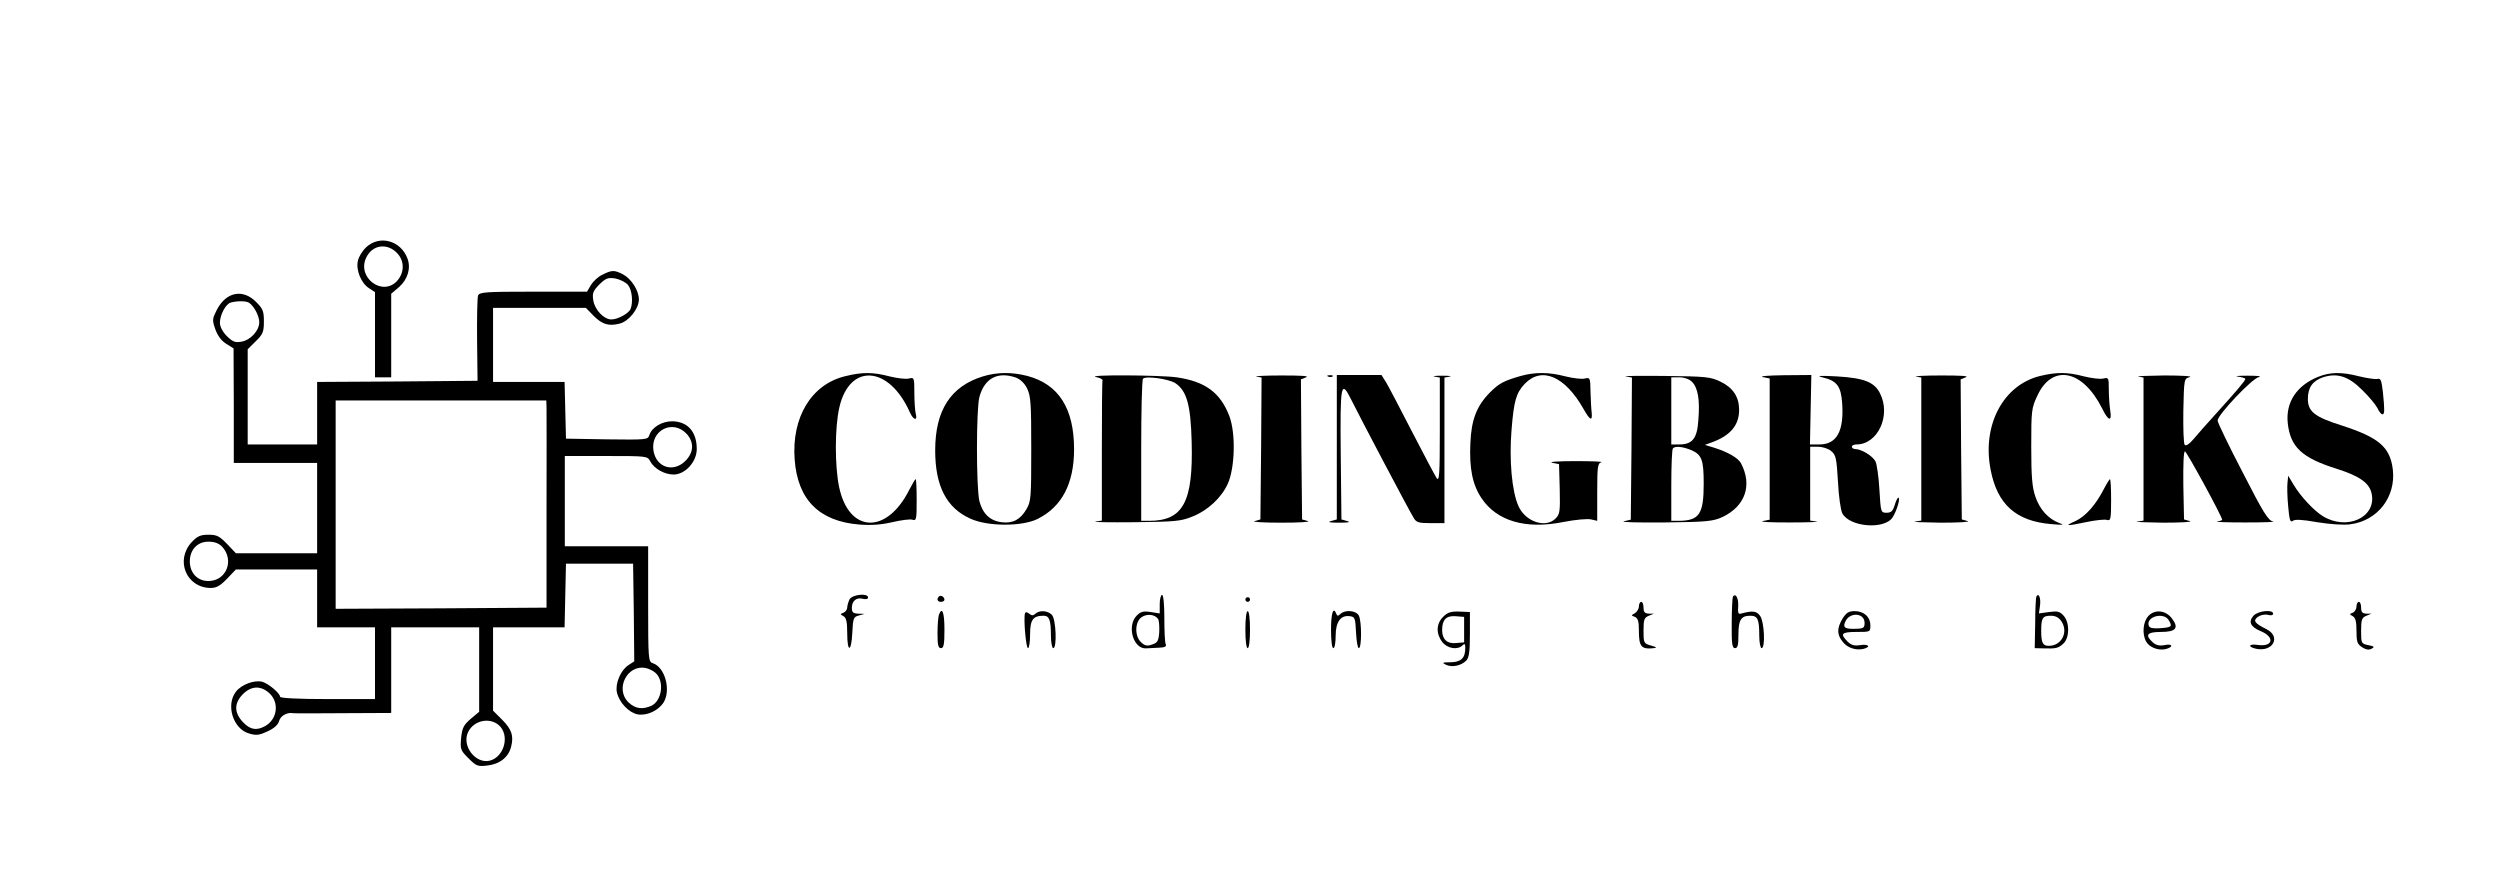 <?xml version="1.0" standalone="no"?>
<!DOCTYPE svg PUBLIC "-//W3C//DTD SVG 20010904//EN"
 "http://www.w3.org/TR/2001/REC-SVG-20010904/DTD/svg10.dtd">
<svg version="1.0" xmlns="http://www.w3.org/2000/svg"
 width="1080pt" height="382pt" viewBox="0 0 1080 382"
 preserveAspectRatio="xMidYMid meet">

<g transform="translate(0,382) scale(0.1,-0.1)"
fill="#000000" stroke="none">
<path d="M1582 2752 c-16 -15 -33 -42 -36 -59 -9 -40 14 -96 48 -118 l26 -17
0 -184 0 -184 35 0 35 0 0 180 0 181 34 29 c38 34 52 82 36 124 -29 77 -120
102 -178 48z m136 -28 c30 -34 29 -83 -3 -118 -63 -68 -174 15 -133 101 27 57
93 65 136 17z"/>
<path d="M2602 2633 c-18 -8 -40 -29 -49 -44 l-17 -29 -232 0 c-212 0 -232 -2
-239 -17 -3 -10 -5 -97 -4 -193 l2 -175 -346 -3 -347 -2 0 -135 0 -135 -150 0
-150 0 0 205 0 206 35 35 c31 30 35 41 35 85 0 45 -4 55 -34 85 -57 57 -128
43 -168 -32 -21 -41 -22 -46 -8 -86 10 -28 26 -50 47 -63 l32 -20 1 -247 0
-248 180 0 180 0 0 -195 0 -195 -175 0 -176 0 -38 40 c-33 34 -44 40 -80 40
-35 0 -48 -6 -72 -31 -74 -79 -24 -199 82 -199 24 0 41 10 70 40 l38 40 176 0
175 0 0 -125 0 -125 125 0 125 0 0 -155 0 -155 -205 0 c-124 0 -205 4 -205 10
0 15 -51 58 -78 65 -34 8 -88 -12 -112 -42 -46 -58 -13 -163 57 -182 31 -9 44
-7 80 10 28 13 45 29 49 45 6 22 35 38 60 33 5 -1 102 -1 217 0 l207 1 0 185
0 185 190 0 190 0 0 -182 0 -183 -36 -30 c-31 -27 -37 -38 -42 -83 -4 -49 -3
-53 32 -88 34 -34 40 -36 82 -31 53 6 91 36 102 81 12 47 3 75 -39 117 l-39
39 0 180 0 180 155 0 154 0 3 138 3 137 145 0 145 0 3 -211 2 -211 -26 -17
c-33 -22 -57 -79 -49 -117 10 -44 51 -87 89 -95 40 -7 88 15 112 50 34 54 7
154 -46 171 -19 6 -20 16 -20 256 l0 249 -180 0 -180 0 0 195 0 195 178 0
c177 0 179 0 191 -23 17 -32 62 -57 101 -57 50 0 100 55 100 110 0 75 -39 119
-106 120 -45 0 -88 -26 -99 -60 -6 -20 -14 -20 -183 -18 l-177 3 -3 123 -3
122 -154 0 -155 0 0 160 0 160 200 0 201 0 33 -34 c38 -38 66 -46 113 -34 40
10 83 65 83 104 0 39 -32 89 -69 109 -37 19 -48 19 -89 -2z m111 -44 c17 -21
23 -73 11 -104 -8 -19 -55 -45 -83 -45 -32 0 -71 41 -78 82 -5 32 -1 41 26 69
28 27 37 31 69 26 20 -4 45 -16 55 -28z m-1637 -77 c22 -15 44 -57 44 -84 0
-36 -37 -77 -77 -84 -27 -5 -37 -1 -63 24 -18 18 -30 41 -30 57 0 35 25 82 47
88 29 8 67 7 79 -1z m1285 -454 c0 -18 1 -220 0 -448 l0 -415 -456 -3 -455 -2
0 450 0 450 455 0 455 0 1 -32z m607 -114 c31 -36 29 -79 -7 -115 -52 -52
-126 -29 -138 44 -14 89 85 138 145 71z m-2009 -485 c55 -59 19 -149 -59 -149
-47 0 -80 35 -80 85 0 50 33 85 80 85 27 0 45 -7 59 -21z m1873 -546 c39 -35
28 -120 -18 -142 -39 -17 -69 -13 -98 14 -61 57 -7 166 74 149 14 -3 32 -12
42 -21z m-1668 -88 c44 -41 34 -114 -21 -143 -36 -19 -63 -14 -94 19 -38 41
-38 81 0 120 37 37 78 38 115 4z m999 -146 c38 -47 11 -130 -47 -145 -62 -15
-122 64 -94 123 26 55 103 67 141 22z"/>
<path d="M3652 2195 c-147 -35 -233 -178 -219 -361 13 -173 106 -266 279 -280
51 -4 94 -1 142 10 38 9 77 14 87 11 18 -6 19 1 19 84 0 50 -2 91 -4 91 -3 0
-15 -21 -28 -46 -97 -194 -261 -188 -303 12 -19 91 -19 258 1 344 44 193 215
181 305 -22 15 -34 34 -37 25 -5 -3 12 -6 52 -6 90 0 66 -1 67 -23 62 -13 -4
-51 1 -84 9 -72 19 -118 19 -191 1z"/>
<path d="M4246 2194 c-139 -43 -206 -146 -206 -320 0 -154 49 -249 153 -295
75 -34 222 -34 289 -1 105 52 158 153 158 301 0 176 -66 281 -202 317 -67 17
-129 17 -192 -2z m142 -5 c19 -7 37 -23 49 -47 16 -33 18 -64 18 -262 0 -209
-1 -227 -21 -260 -26 -45 -59 -62 -107 -56 -50 6 -82 37 -96 91 -14 57 -14
398 0 450 22 81 79 111 157 84z"/>
<path d="M6570 2196 c-73 -21 -94 -32 -132 -70 -58 -58 -82 -118 -86 -221 -5
-108 9 -179 48 -237 66 -99 191 -136 354 -103 51 10 105 15 120 11 l26 -6 0
124 c0 110 2 125 18 129 9 3 -41 5 -113 5 -71 0 -116 -3 -100 -7 l30 -6 3
-107 c2 -97 1 -109 -18 -128 -43 -43 -130 -14 -160 53 -29 64 -41 202 -30 332
10 124 20 158 57 197 73 76 174 33 254 -109 28 -50 39 -54 35 -15 -2 15 -4 55
-5 90 -1 60 -2 62 -24 57 -13 -4 -51 1 -84 9 -72 19 -131 19 -193 2z"/>
<path d="M8814 2196 c-161 -39 -253 -214 -214 -408 29 -147 109 -219 260 -232
55 -5 61 -4 35 5 -47 18 -83 58 -102 113 -14 41 -18 84 -18 216 0 158 1 167
27 222 64 137 195 111 279 -56 27 -56 44 -60 35 -8 -3 20 -6 61 -6 90 0 50 -1
52 -23 47 -13 -4 -51 1 -84 9 -71 19 -118 19 -189 2z"/>
<path d="M10014 2192 c-93 -38 -140 -110 -131 -199 11 -104 61 -151 211 -198
101 -32 143 -62 152 -110 19 -101 -108 -158 -211 -95 -39 24 -96 85 -126 135
l-24 40 -3 -30 c-2 -16 -1 -63 3 -103 5 -58 9 -71 20 -62 9 7 39 6 106 -6 57
-9 113 -13 142 -9 118 15 198 118 184 237 -12 97 -60 138 -221 190 -117 37
-146 60 -146 115 0 49 21 78 65 93 61 20 110 5 169 -54 29 -28 58 -63 66 -78
7 -16 17 -28 22 -28 10 0 10 18 2 97 -6 50 -9 60 -24 56 -9 -2 -44 3 -77 11
-77 20 -127 19 -179 -2z"/>
<path d="M4735 2191 c17 -3 29 -10 28 -14 -2 -4 -3 -142 -3 -306 l0 -300 -27
-4 c-16 -3 60 -4 167 -3 174 2 201 4 250 24 67 26 126 81 154 142 31 69 35
217 7 292 -39 102 -104 150 -228 168 -74 10 -397 12 -348 1z m342 -26 c50 -33
67 -95 71 -254 7 -260 -37 -341 -184 -341 l-34 0 0 303 c0 167 3 307 8 311 12
13 111 -1 139 -19z"/>
<path d="M5428 2193 l22 -4 -2 -307 -3 -306 -25 -7 c-14 -4 38 -7 115 -7 77 0
129 3 115 7 l-25 7 -3 302 -2 303 22 9 c16 6 -20 8 -107 8 -71 0 -120 -3 -107
-5z"/>
<path d="M5738 2193 c7 -3 16 -2 19 1 4 3 -2 6 -13 5 -11 0 -14 -3 -6 -6z"/>
<path d="M5775 1888 l0 -312 -25 -7 c-17 -5 -5 -7 35 -7 40 0 52 2 35 7 l-25
7 -3 282 c-3 306 1 325 46 234 33 -67 252 -483 269 -509 11 -20 22 -23 73 -23
l60 0 0 314 0 315 23 4 c12 2 -3 4 -33 4 -30 0 -45 -2 -32 -4 l22 -4 0 -227
c0 -193 -2 -224 -14 -207 -7 11 -55 101 -106 200 -51 99 -101 195 -112 213
l-20 32 -96 0 -97 0 0 -312z"/>
<path d="M7023 2194 l27 -5 -2 -307 -3 -307 -30 -7 c-16 -4 62 -6 175 -5 184
2 210 5 250 23 100 47 131 138 81 233 -13 23 -56 48 -116 67 l-40 12 30 11
c80 29 118 74 118 140 0 56 -26 96 -80 122 -43 21 -62 23 -243 25 -107 1 -183
0 -167 -2z m286 -23 c26 -26 35 -77 28 -164 -5 -81 -25 -107 -83 -107 l-34 0
0 145 0 145 35 0 c21 0 43 -8 54 -19z m-4 -295 c47 -20 55 -42 55 -146 0 -131
-19 -159 -107 -160 l-33 0 0 153 c0 85 3 157 7 160 10 11 41 8 78 -7z"/>
<path d="M7615 2191 l30 -6 0 -305 0 -305 -30 -6 c-16 -4 35 -6 115 -6 80 0
133 2 118 4 l-28 4 0 160 0 159 34 0 c19 0 44 -8 56 -18 21 -17 24 -30 30
-133 3 -63 12 -125 19 -137 32 -59 182 -71 217 -17 18 28 35 85 25 85 -4 0
-11 -15 -16 -32 -8 -26 -15 -33 -35 -33 -25 0 -25 2 -31 100 -3 55 -11 110
-17 122 -13 24 -61 53 -87 53 -8 0 -15 5 -15 10 0 6 9 10 20 10 92 0 150 125
102 220 -24 49 -68 67 -187 74 -78 4 -91 3 -59 -5 59 -14 77 -38 82 -109 9
-122 -23 -180 -98 -180 l-41 0 3 150 3 150 -120 -1 c-66 -1 -106 -4 -90 -8z"/>
<path d="M8278 2193 l22 -4 0 -309 0 -309 -27 -4 c-16 -2 35 -4 112 -5 77 0
129 3 115 7 l-25 7 -3 302 -2 303 22 9 c16 6 -20 8 -107 8 -71 0 -120 -3 -107
-5z"/>
<path d="M9238 2193 l22 -4 0 -309 0 -309 -27 -4 c-16 -2 35 -4 112 -5 77 0
129 3 115 7 l-25 7 -3 147 c-1 88 1 147 7 147 7 0 161 -282 161 -296 0 -1 -10
-5 -22 -7 -13 -2 42 -4 122 -4 80 0 134 2 120 4 -21 4 -41 35 -132 213 -60
115 -108 215 -108 223 0 25 148 181 178 188 15 4 -6 6 -48 6 -41 0 -60 -2 -42
-4 17 -2 32 -7 32 -10 0 -7 -38 -52 -125 -148 -40 -44 -85 -95 -100 -113 -16
-19 -31 -30 -37 -24 -5 5 -7 71 -6 147 3 139 3 139 28 146 14 4 -36 7 -110 7
-74 -1 -125 -3 -112 -5z"/>
<path d="M9089 1708 c-35 -69 -80 -119 -123 -139 -50 -22 -42 -23 49 -4 38 8
78 12 87 9 16 -5 18 3 18 85 0 50 -2 91 -5 91 -2 0 -14 -19 -26 -42z"/>
<path d="M3670 1231 c-5 -11 -10 -27 -10 -36 0 -8 -7 -18 -16 -22 -15 -5 -15
-7 0 -15 12 -7 16 -25 16 -73 0 -86 18 -84 22 2 3 62 5 68 28 74 l25 7 -27 1
c-23 1 -28 6 -28 25 0 30 20 47 48 39 13 -3 22 -1 22 6 0 20 -68 13 -80 -8z"/>
<path d="M4056 1243 c-11 -11 -6 -23 9 -23 8 0 15 4 15 9 0 13 -16 22 -24 14z"/>
<path d="M5010 1210 l0 -40 -39 6 c-31 5 -43 2 -60 -15 -44 -44 -16 -144 39
-142 14 1 40 2 58 3 24 1 32 5 28 15 -4 8 -6 59 -6 114 0 59 -4 99 -10 99 -5
0 -10 -18 -10 -40z m-7 -64 c4 -6 6 -31 5 -56 -3 -39 -7 -46 -30 -54 -22 -8
-32 -6 -48 9 -29 26 -28 89 2 109 23 16 57 12 71 -8z"/>
<path d="M7486 1242 c-2 -4 -5 -56 -5 -115 -1 -88 2 -107 14 -107 12 0 15 13
15 58 0 64 11 82 51 82 32 0 39 -14 39 -86 0 -30 5 -54 10 -54 17 0 12 113 -6
139 -16 22 -32 24 -84 10 -11 -3 -13 5 -11 32 2 35 -11 59 -23 41z"/>
<path d="M8797 1243 c-2 -5 -5 -56 -5 -115 l-2 -108 38 -1 c55 -2 65 1 87 22
26 26 26 90 0 119 -17 19 -27 21 -63 16 l-44 -6 5 35 c4 32 -6 56 -16 38z
m109 -108 c30 -46 0 -105 -55 -105 -26 0 -33 12 -33 65 0 56 6 65 42 65 20 0
35 -8 46 -25z"/>
<path d="M5380 1230 c0 -5 5 -10 10 -10 6 0 10 5 10 10 0 6 -4 10 -10 10 -5 0
-10 -4 -10 -10z"/>
<path d="M7080 1200 c0 -10 -8 -23 -17 -29 -17 -9 -17 -10 0 -16 13 -6 17 -19
17 -59 0 -70 10 -82 65 -76 14 1 11 5 -12 11 -32 9 -33 11 -33 65 0 47 3 56
23 64 l22 9 -22 0 c-18 1 -23 7 -23 26 0 14 -4 25 -10 25 -5 0 -10 -9 -10 -20z"/>
<path d="M10180 1200 c0 -11 -7 -23 -16 -27 -15 -5 -15 -7 0 -15 12 -7 16 -24
16 -63 0 -47 3 -57 24 -71 17 -11 30 -13 42 -6 13 7 11 10 -15 15 -30 6 -31 8
-31 62 0 48 3 57 23 65 l22 9 -22 0 c-18 1 -23 7 -23 26 0 14 -4 25 -10 25 -5
0 -10 -9 -10 -20z"/>
<path d="M4056 1164 c-3 -9 -6 -45 -6 -80 0 -50 3 -64 15 -64 12 0 15 16 15
80 0 75 -10 101 -24 64z"/>
<path d="M4428 1171 c-7 -21 4 -151 13 -151 5 0 9 27 9 60 0 63 13 80 58 80
25 0 32 -18 32 -86 0 -30 5 -54 10 -54 17 0 12 126 -6 144 -18 19 -55 21 -72
4 -8 -8 -15 -8 -26 1 -9 7 -15 8 -18 2z"/>
<path d="M5380 1100 c0 -47 4 -80 10 -80 6 0 10 33 10 80 0 47 -4 80 -10 80
-6 0 -10 -33 -10 -80z"/>
<path d="M5750 1100 c0 -47 4 -80 10 -80 6 0 10 24 10 53 0 61 22 91 62 85 21
-3 23 -8 26 -70 2 -38 7 -68 12 -68 13 0 13 116 0 141 -12 22 -59 26 -79 7
-11 -10 -14 -10 -18 0 -13 34 -23 4 -23 -68z"/>
<path d="M6234 1155 c-30 -30 -31 -73 -3 -109 22 -28 66 -35 87 -14 9 9 12 7
12 -11 0 -44 -18 -61 -63 -62 -37 0 -39 -2 -20 -11 26 -12 65 -4 87 18 12 12
16 38 16 113 l0 97 -46 2 c-36 1 -50 -3 -70 -23z m91 -55 l0 -55 -35 -3 c-38
-4 -60 16 -60 56 0 45 18 63 58 60 l37 -3 0 -55z"/>
<path d="M7960 1148 c-25 -42 -25 -69 0 -100 20 -27 58 -39 91 -31 33 9 21 22
-15 16 -26 -4 -39 0 -55 16 -33 33 -26 41 39 41 59 0 60 0 60 28 0 37 -28 62
-68 62 -26 0 -36 -7 -52 -32z m95 -19 c0 -20 -5 -24 -30 -25 -54 -3 -66 4 -53
31 19 42 83 38 83 -6z"/>
<path d="M9281 1159 c-23 -25 -28 -77 -10 -110 13 -25 53 -41 85 -33 35 9 30
25 -6 17 -22 -4 -36 0 -50 12 -35 32 -25 45 35 45 65 0 79 17 48 58 -27 36
-74 41 -102 11z m89 -20 c15 -26 12 -29 -39 -33 -30 -2 -44 1 -48 10 -15 41
67 62 87 23z"/>
<path d="M9735 1160 c-23 -26 -13 -48 30 -66 64 -26 55 -70 -12 -60 -40 6 -44
-9 -5 -17 72 -14 107 53 43 85 -52 26 -59 37 -37 53 11 8 29 12 43 9 14 -4 23
-2 23 5 0 19 -65 13 -85 -9z"/>
</g>
</svg>
